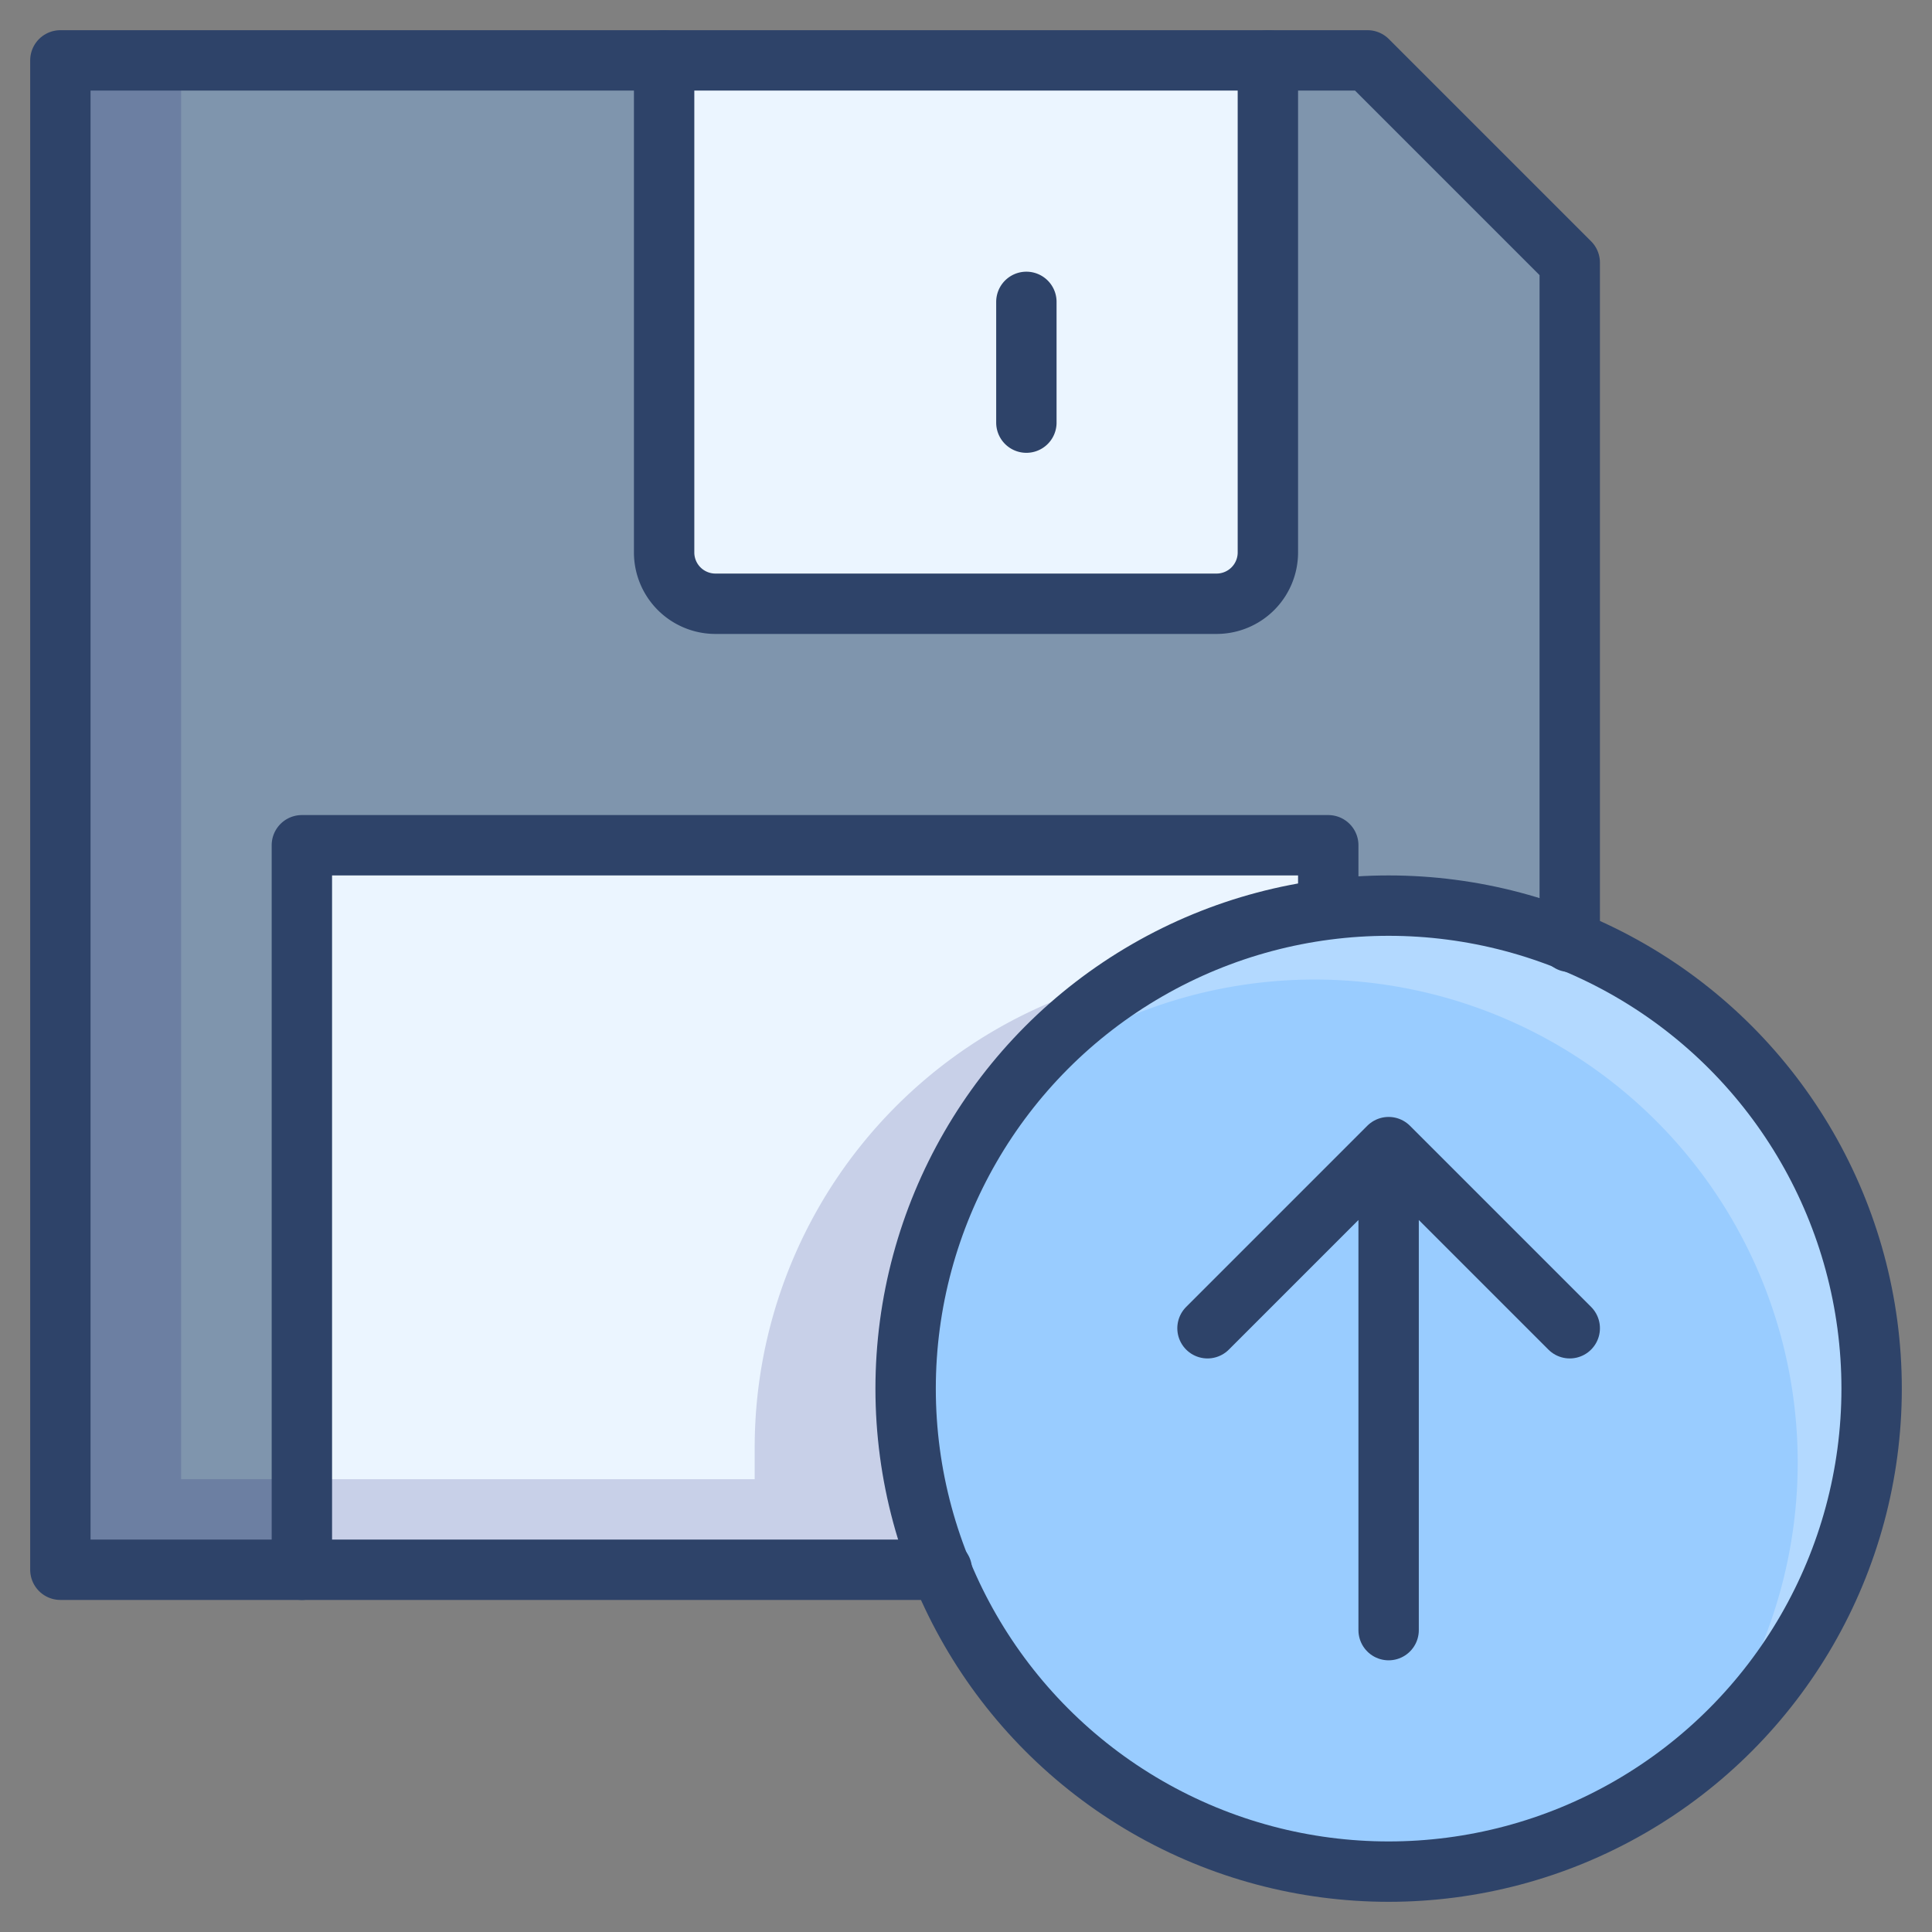 <svg xmlns="http://www.w3.org/2000/svg" viewBox="0 0 64 64" aria-labelledby="title" aria-describedby="desc"><rect x="0" y="0" width="64" height="64" fill="#808080" stroke="none"/><circle data-name="layer3" cx="46" cy="46" r="16" fill="#9cf"/><path data-name="layer1" d="M23.7 20h16.6a1.7 1.7 0 0 0 1.7-1.7V2H22v16.3a1.7 1.7 0 0 0 1.7 1.7z" fill="#ebf5ff"/><path data-name="layer2" d="M44 28v2.1h2a15.9 15.9 0 0 1 6 1.2V8.7L45.3 2H42v16.3a1.7 1.7 0 0 1-1.7 1.7H23.7a1.7 1.7 0 0 1-1.7-1.7V2H2v50h8V28z" fill="#7f95ad"/><path data-name="layer1" d="M44 30.1V28H10v24h21.2A16 16 0 0 1 44 30.1z" fill="#ebf5ff"/><path data-name="opacity" d="M37.7 32.3A16 16 0 0 0 25 48v1H6V2H2v50h29.2a16.1 16.1 0 0 1-.9-3 15.9 15.9 0 0 1 7.4-16.7z" fill="#000064" opacity=".15"/><path data-name="opacity" d="M46 30a16 16 0 0 0-12.5 6A16 16 0 0 1 56 58.5 16 16 0 0 0 46 30z" fill="#fff" opacity=".25"/><path data-name="stroke" fill="none" stroke="#2e4369" stroke-linecap="round" stroke-miterlimit="10" stroke-width="2" d="M31.2 52H2V2h43.3L52 8.7v22.5" stroke-linejoin="round"/><path data-name="stroke" fill="none" stroke="#2e4369" stroke-linecap="round" stroke-miterlimit="10" stroke-width="2" d="M44 30.1V28H10v24m24-42v4m8-12v16.3a1.7 1.7 0 0 1-1.7 1.7H23.7a1.7 1.7 0 0 1-1.7-1.7V2" stroke-linejoin="round"/><circle data-name="stroke" cx="46" cy="46" r="16" fill="none" stroke="#2e4369" stroke-linecap="round" stroke-miterlimit="10" stroke-width="2" stroke-linejoin="round"/><path data-name="stroke" fill="none" stroke="#2e4369" stroke-linecap="round" stroke-miterlimit="10" stroke-width="2" d="M46 54V38m6 6l-6-6-6 6" stroke-linejoin="round"/></svg>